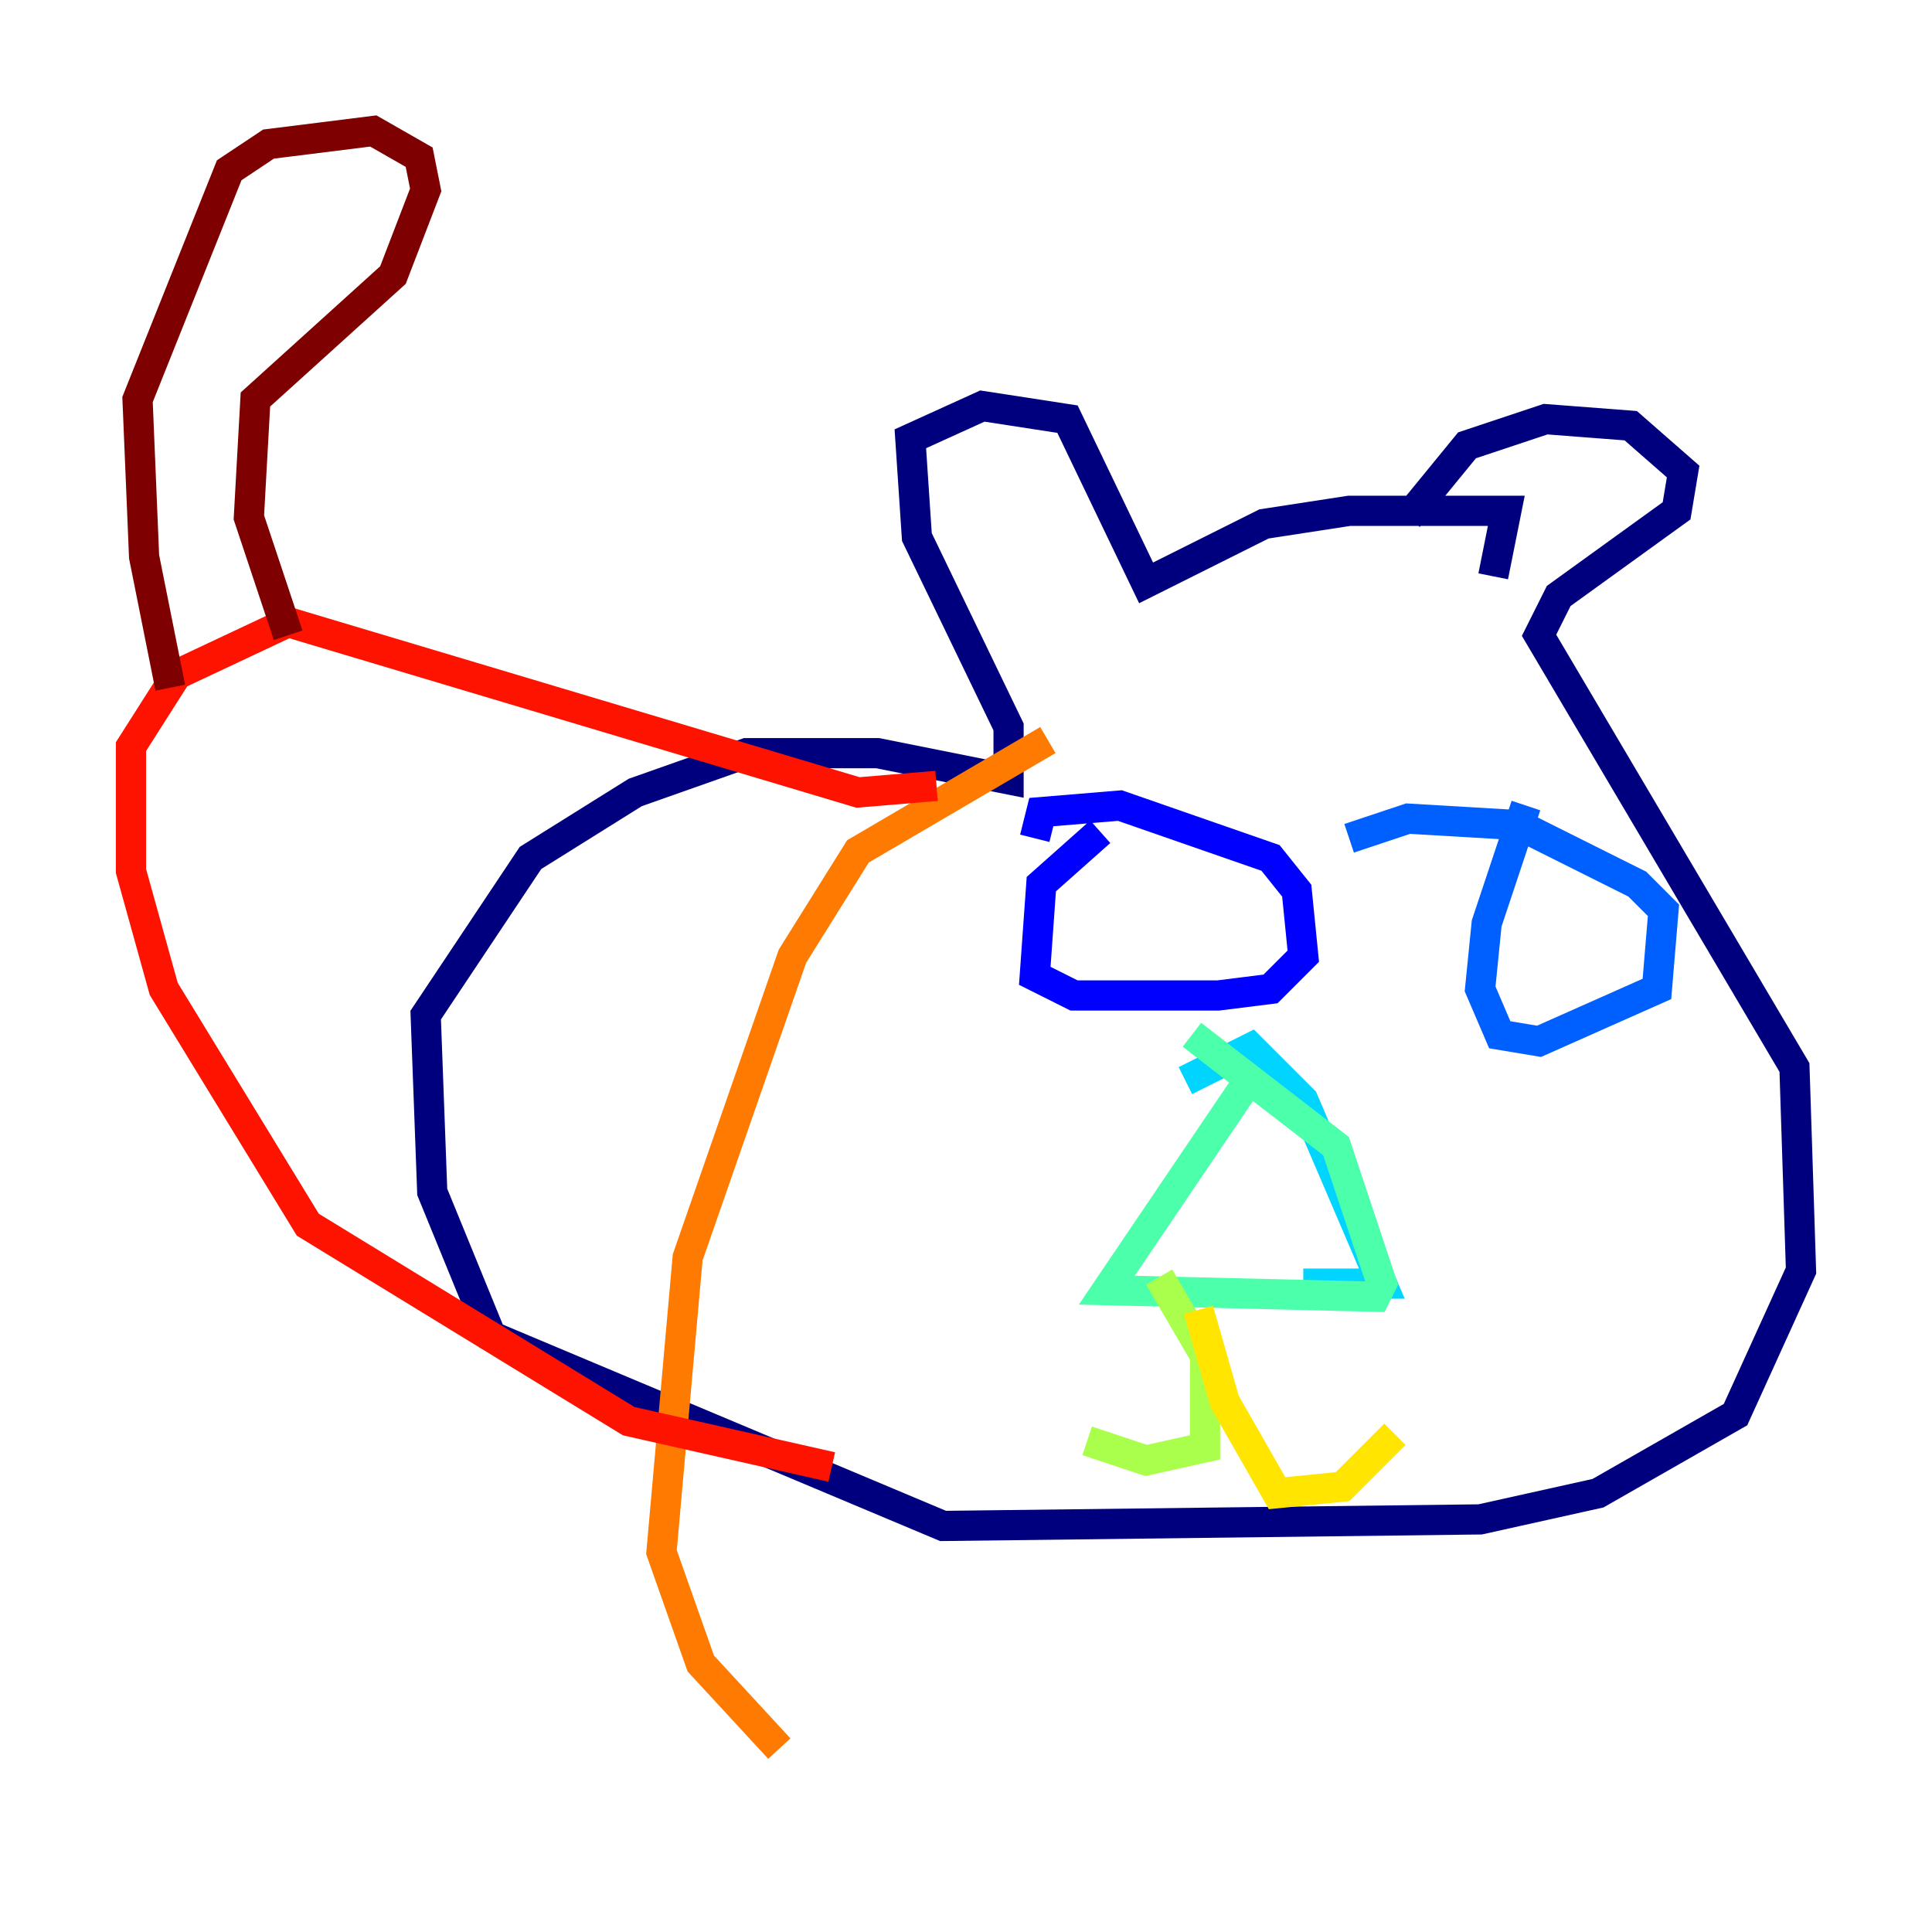 <?xml version="1.0" encoding="utf-8" ?>
<svg baseProfile="tiny" height="128" version="1.2" viewBox="0,0,128,128" width="128" xmlns="http://www.w3.org/2000/svg" xmlns:ev="http://www.w3.org/2001/xml-events" xmlns:xlink="http://www.w3.org/1999/xlink"><defs /><polyline fill="none" points="93.288,34.278 97.193,29.505 102.4,27.77 108.041,28.203 111.512,31.241 111.078,33.844 103.268,39.485 101.966,42.088 118.888,70.725 119.322,84.176 114.983,93.722 105.871,98.929 98.061,100.664 62.481,101.098 32.542,88.515 28.637,78.969 28.203,67.254 35.146,56.841 42.088,52.502 49.464,49.898 58.142,49.898 66.82,51.634 66.82,48.163 60.746,35.58 60.312,29.071 65.085,26.902 70.725,27.77 75.932,38.617 83.742,34.712 89.383,33.844 99.797,33.844 98.929,38.183" stroke="#00007f" stroke-width="2" /><polyline fill="none" points="72.895,55.105 68.99,58.576 68.556,64.651 71.159,65.953 80.705,65.953 84.176,65.519 86.346,63.349 85.912,59.01 84.176,56.841 74.197,53.37 68.99,53.803 68.556,55.539" stroke="#0000fe" stroke-width="2" /><polyline fill="none" points="101.098,53.37 98.495,61.18 98.061,65.519 99.363,68.556 101.966,68.99 109.776,65.519 110.21,60.312 108.475,58.576 100.664,54.671 93.288,54.237 89.383,55.539" stroke="#0060ff" stroke-width="2" /><polyline fill="none" points="78.536,71.593 82.875,69.424 86.346,72.895 91.552,85.044 86.346,85.044" stroke="#00d4ff" stroke-width="2" /><polyline fill="none" points="83.308,70.725 73.329,85.478 91.119,85.912 91.552,85.044 88.515,75.932 78.969,68.556" stroke="#4cffaa" stroke-width="2" /><polyline fill="none" points="76.8,84.61 79.837,89.817 79.837,95.891 75.932,96.759 72.027,95.458" stroke="#aaff4c" stroke-width="2" /><polyline fill="none" points="79.403,86.78 81.139,92.854 84.61,98.929 88.949,98.495 92.42,95.024" stroke="#ffe500" stroke-width="2" /><polyline fill="none" points="69.424,49.031 56.841,56.407 52.502,63.349 45.559,83.308 43.824,102.834 46.427,110.21 51.634,115.851" stroke="#ff7a00" stroke-width="2" /><polyline fill="none" points="62.047,52.068 56.841,52.502 19.091,41.22 11.715,44.691 8.678,49.464 8.678,57.709 10.848,65.519 20.393,81.139 41.654,94.156 55.105,97.193" stroke="#fe1200" stroke-width="2" /><polyline fill="none" points="11.281,45.559 9.546,36.881 9.112,26.468 15.186,11.281 17.79,9.546 24.732,8.678 27.77,10.414 28.203,12.583 26.034,18.224 16.922,26.468 16.488,34.278 19.091,42.088" stroke="#7f0000" stroke-width="2" /></svg>